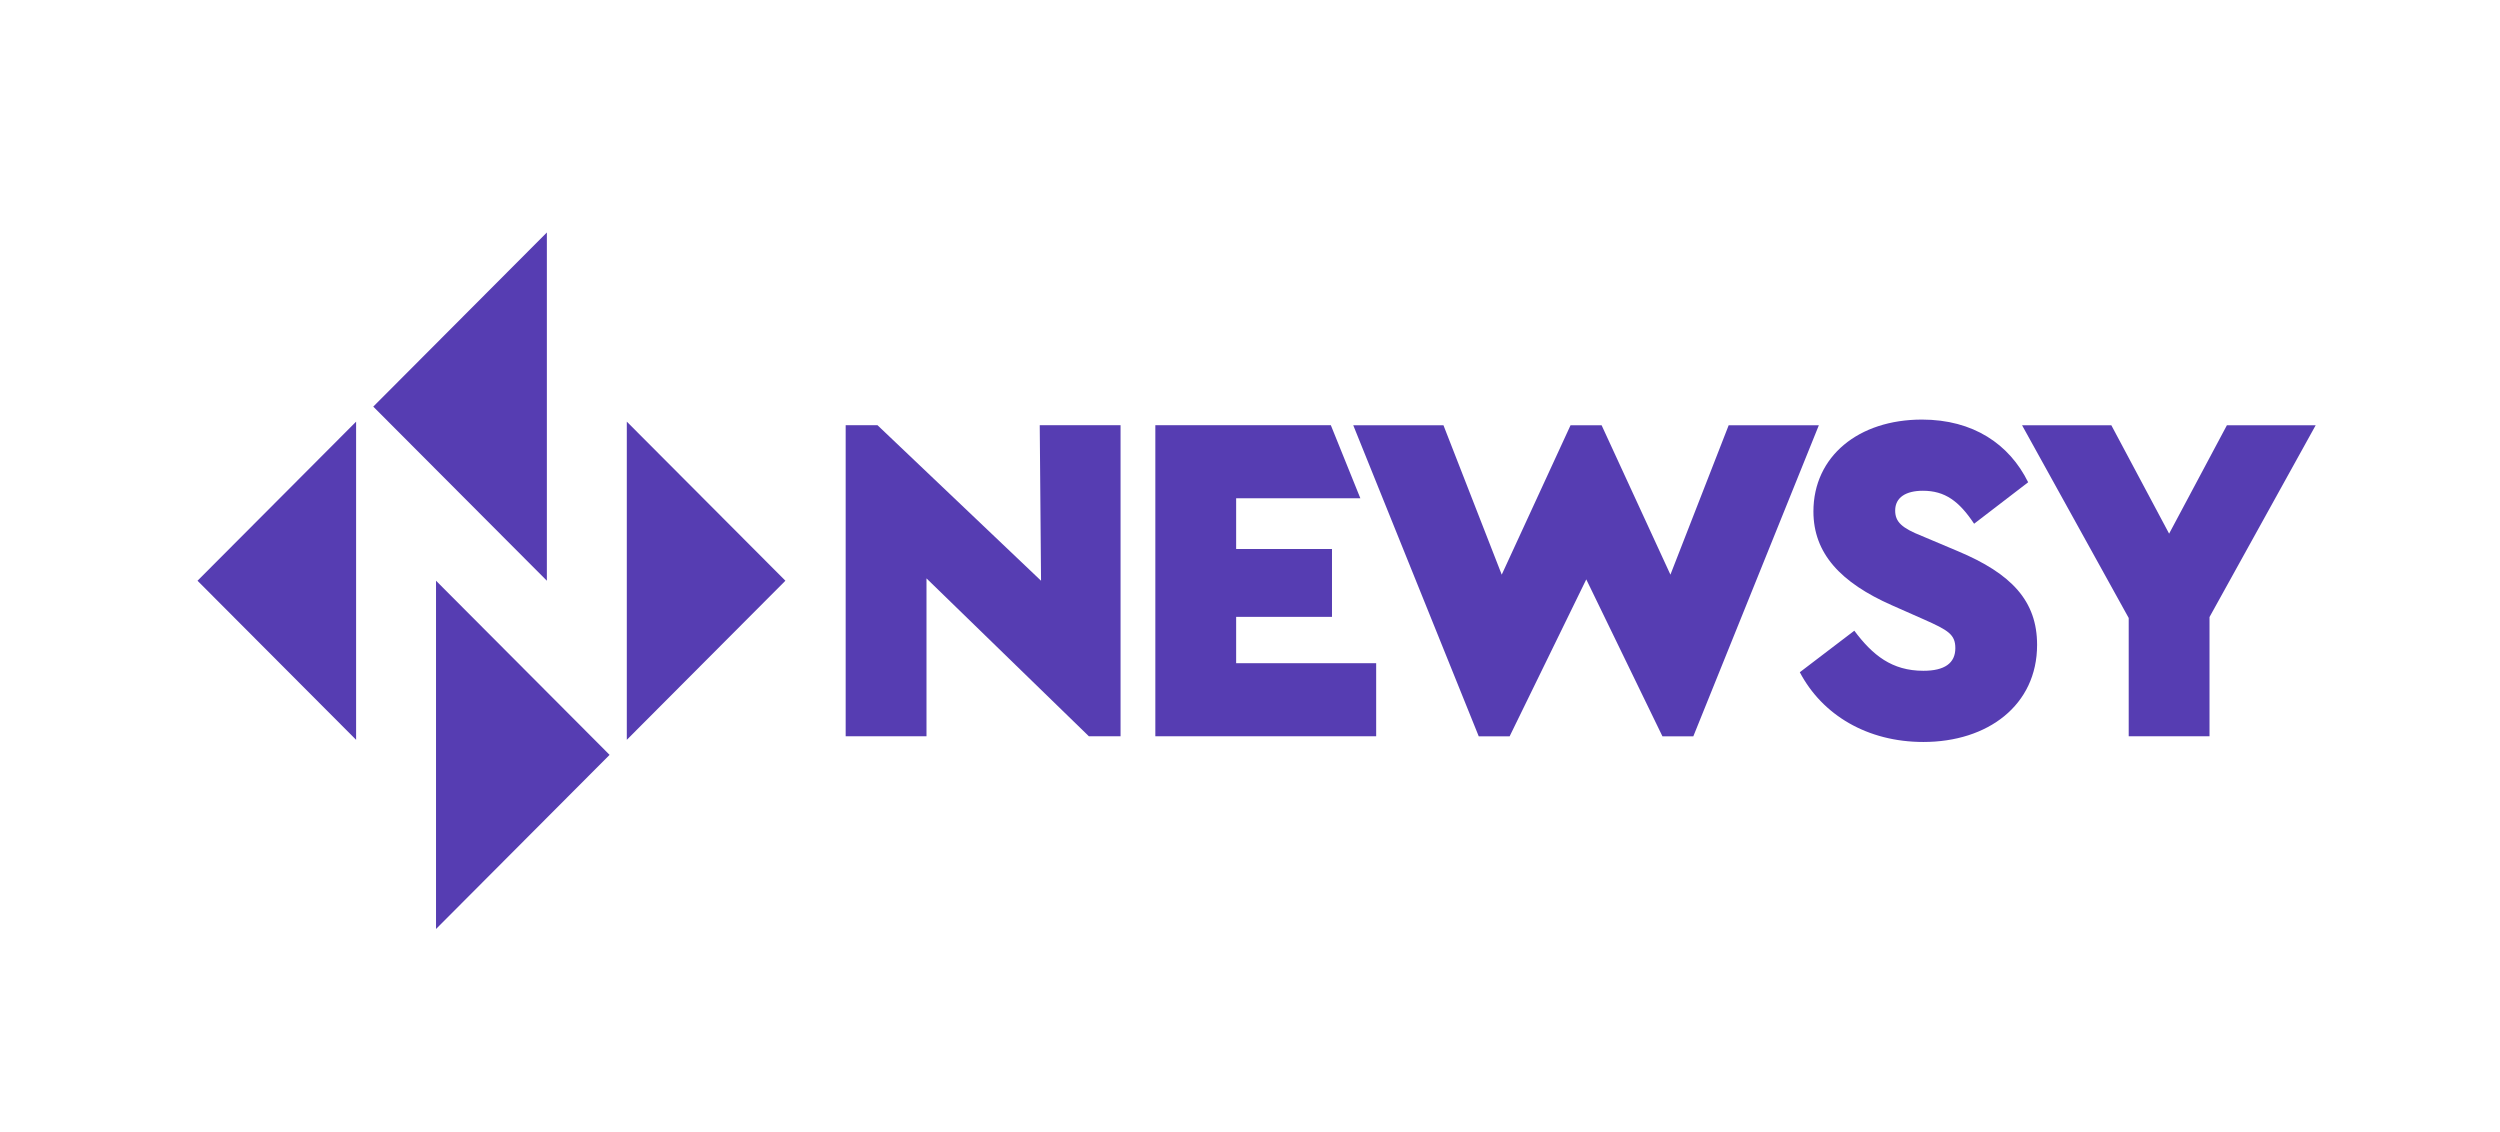 <svg width="201" height="91" viewBox="0 0 201 91" fill="none" xmlns="http://www.w3.org/2000/svg">
<path d="M99.386 44.139V40.06H109.372L107 34.188H92.889V59.196H110.644V53.323H99.386V49.596H107.092V44.139H99.386Z" fill="#563DB2"/>
<path d="M146.236 34.19L136.143 59.2H133.66L127.536 46.582L121.374 59.2H118.891L108.801 34.19H116.054L120.739 46.202L126.272 34.19H128.769L134.302 46.202L138.986 34.19H146.236Z" fill="#563DB2"/>
<path d="M149.087 50.709C150.559 52.679 152.108 53.931 154.64 53.931C156.34 53.931 157.209 53.324 157.209 52.112C157.209 51.013 156.641 50.672 154.677 49.8L152.108 48.664C147.991 46.846 145.799 44.497 145.799 41.123C145.799 36.689 149.425 33.734 154.525 33.734C158.643 33.734 161.551 35.705 163.063 38.775L158.718 42.109C157.51 40.291 156.377 39.457 154.601 39.457C153.241 39.457 152.372 39.987 152.372 41.049C152.372 41.959 152.901 42.451 154.525 43.096L157.397 44.308C161.742 46.127 163.782 48.325 163.782 51.849C163.782 56.7 159.816 59.655 154.64 59.655C150.144 59.655 146.518 57.495 144.705 54.048L149.087 50.709Z" fill="#563DB2"/>
<path d="M177.645 49.61V59.198H171.148V49.686L162.573 34.19H169.751L174.397 42.906L179.043 34.19H186.181L177.645 49.61Z" fill="#563DB2"/>
<path d="M28.631 59.482L15.88 46.691L28.631 33.9V59.482Z" fill="#563DB2"/>
<path d="M43.968 46.691L30.01 32.692L43.968 18.691V46.691Z" fill="#563DB2"/>
<path d="M50.395 33.9L63.146 46.691L50.395 59.482V33.9Z" fill="#563DB2"/>
<path d="M35.056 46.691L49.011 60.692L35.056 74.691V46.691Z" fill="#563DB2"/>
<path d="M90.093 34.185V59.196H87.546L74.49 46.502V59.196H67.992V34.185H70.549L83.7 46.691L83.595 34.185H90.093Z" fill="#563DB2"/>
</svg>
